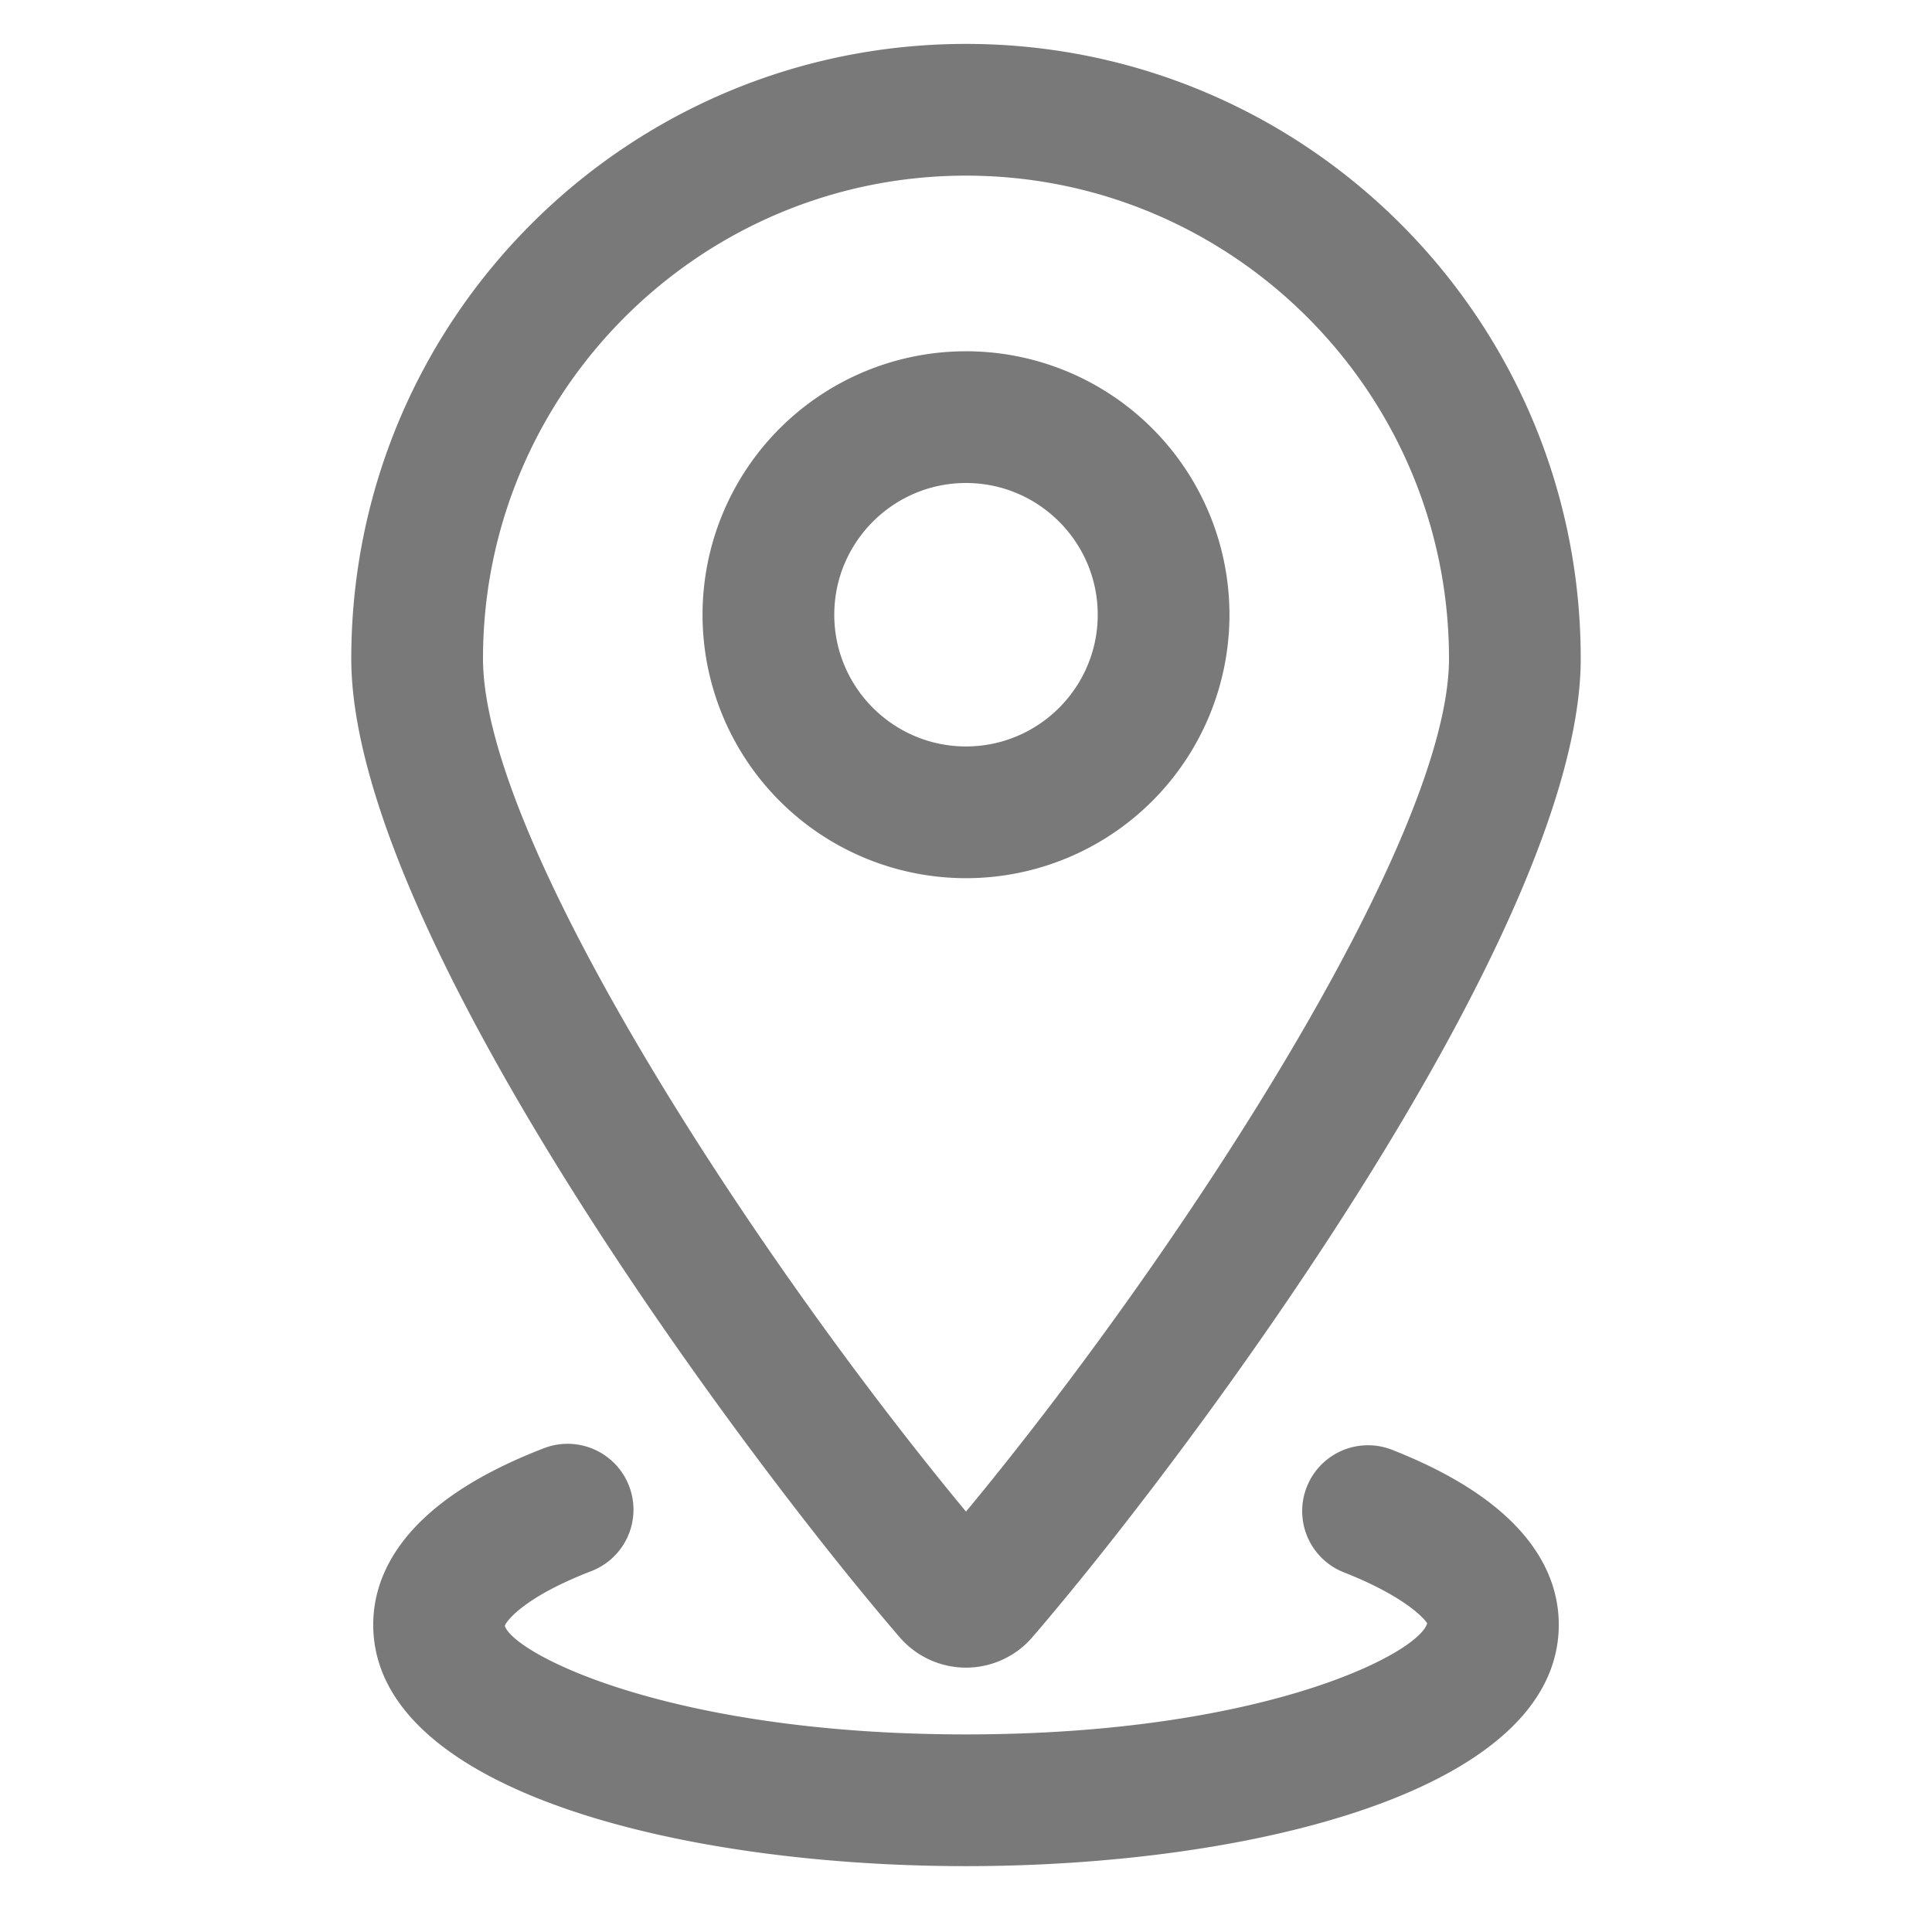<?xml version="1.0" standalone="no"?><!DOCTYPE svg PUBLIC "-//W3C//DTD SVG 1.1//EN" "http://www.w3.org/Graphics/SVG/1.1/DTD/svg11.dtd"><svg class="icon" width="200px" height="200.00px" viewBox="0 0 1024 1024" version="1.1" xmlns="http://www.w3.org/2000/svg"><path d="M512 23.273C332.055 23.273 186.182 169.146 186.182 349.091c0 143.151 206.243 420.608 290.537 518.54a46.429 46.429 0 0 0 70.563 0C631.575 769.699 837.818 492.241 837.818 349.091c0-179.945-145.873-325.818-325.818-325.818m0 69.818c141.149 0 256 114.851 256 256 0 96.14-143.313 316.067-256 452.096C399.313 665.158 256 445.231 256 349.091c0-141.149 114.851-256 256-256m0 93.091a139.636 139.636 0 0 1 0 279.273 139.636 139.636 0 0 1 0-279.273z m0 69.818c-38.493 0-69.818 31.325-69.818 69.818s31.325 69.818 69.818 69.818 69.818-31.325 69.818-69.818-31.325-69.818-69.818-69.818z m0 733.091c-151.319 0-314.182-40.052-314.182-128 0-22.9 11.66-55.948 67.165-83.34 7.191-3.561 15.034-6.982 23.505-10.24a34.909 34.909 0 0 1 25.181 65.117 213.783 213.783 0 0 0-17.757 7.703c-21.015 10.38-27.671 19.177-28.346 21.411 4.841 14.895 87.366 57.53 244.433 57.53 157.068 0 239.593-42.636 244.433-58.833-0.954-1.932-11.148-14.08-44.125-27.043a34.886 34.886 0 1 1 25.553-64.954C810.868 797.114 826.182 834.653 826.182 861.091c0 87.948-162.863 128-314.182 128z" fill="#797979" /></svg>